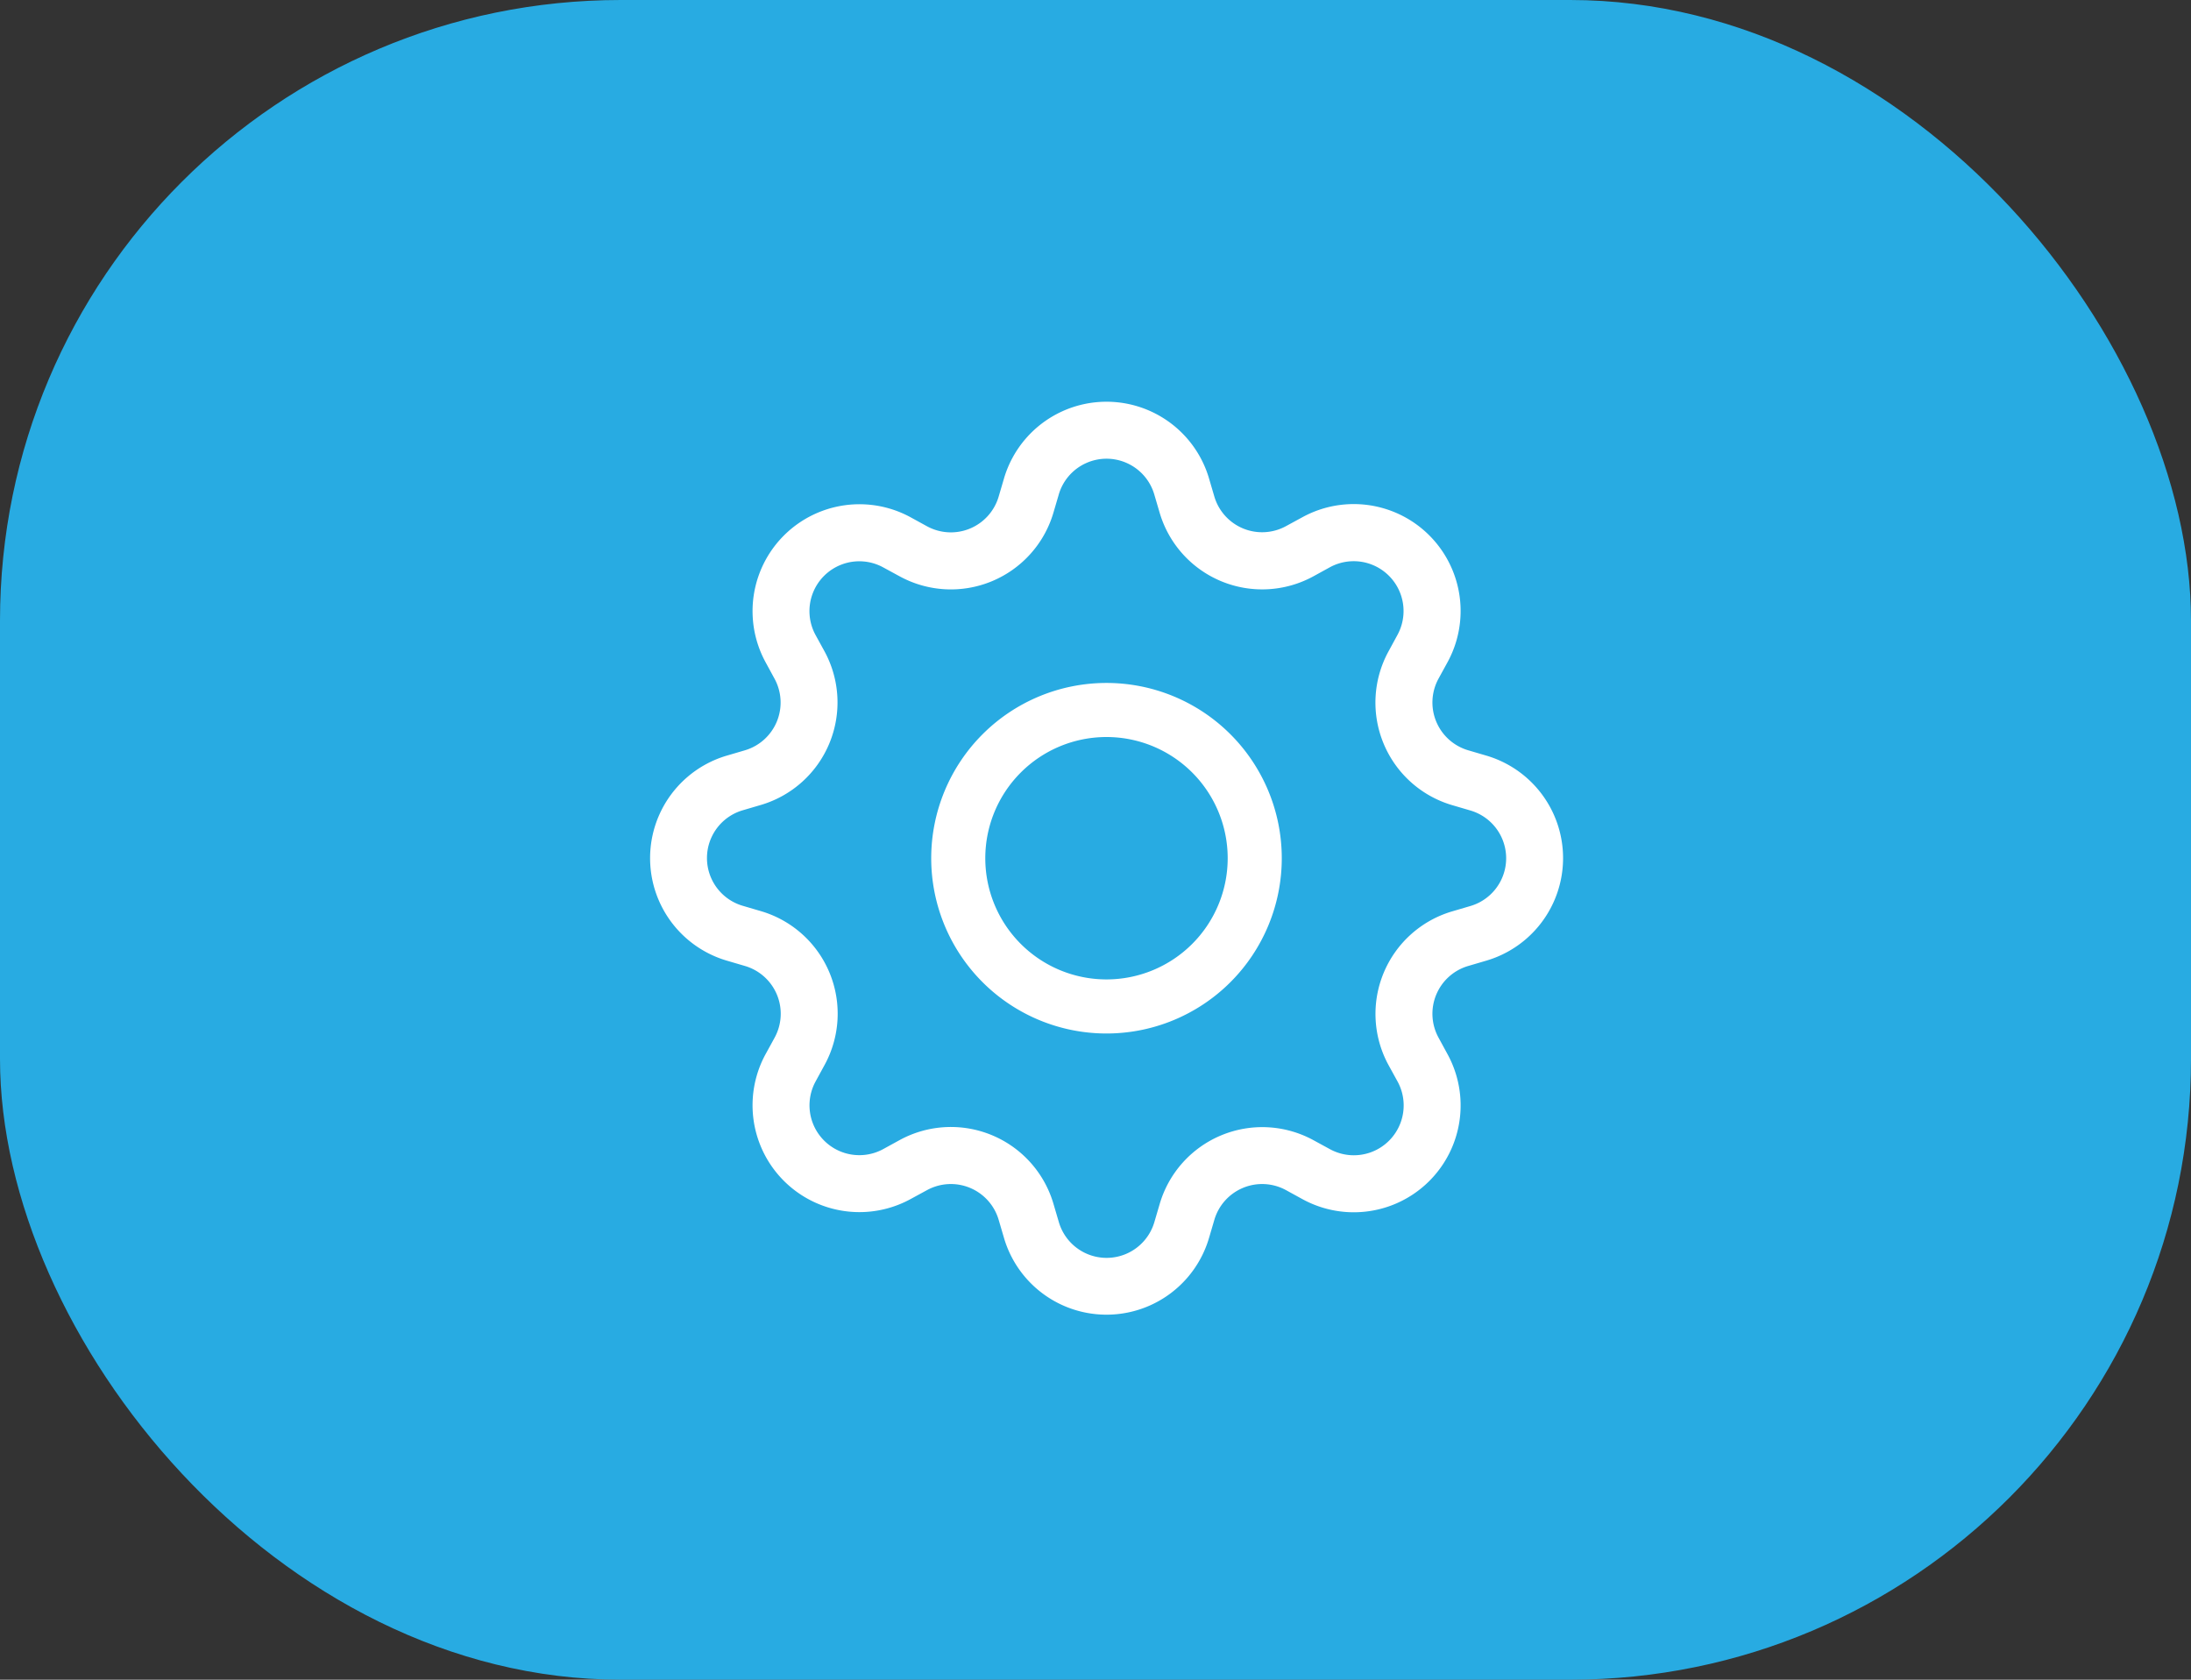 <svg xmlns="http://www.w3.org/2000/svg" width="60" height="46" viewBox="0 0 60 46">
  <rect x="0" y="0" width="60" height="46" fill="#333333" stroke="none"/>
  <g id="Group_149" data-name="Group 149" transform="translate(-240 -752)">
    <g id="Group_139" data-name="Group 139" transform="translate(-1584 292)">
      <rect id="Rectangle_59" data-name="Rectangle 59" width="60" height="46" rx="17" transform="translate(1824 460)" fill="#28abe2"/>
    </g>
    <g id="gear" transform="translate(257.801 763)">
      <path id="Path_9" data-name="Path 9" d="M9.551,4.754a4.8,4.8,0,1,0,4.8,4.8,4.8,4.8,0,0,0-4.8-4.8Zm-3.319,4.8a3.319,3.319,0,1,1,3.319,3.319A3.319,3.319,0,0,1,6.232,9.551Z" transform="translate(2.949 2.949)" fill="#fff"/>
      <path id="Path_10" data-name="Path 10" d="M15.307,2.1a2.926,2.926,0,0,0-5.613,0l-.147.5a1.364,1.364,0,0,1-1.961.813l-.456-.25A2.927,2.927,0,0,0,3.161,7.13l.248.456A1.364,1.364,0,0,1,2.6,9.547l-.5.147a2.926,2.926,0,0,0,0,5.613l.5.147a1.364,1.364,0,0,1,.813,1.961l-.25.456A2.926,2.926,0,0,0,7.13,21.84l.456-.248a1.364,1.364,0,0,1,1.961.813l.147.5a2.926,2.926,0,0,0,5.613,0l.147-.5a1.364,1.364,0,0,1,1.961-.813l.456.25a2.926,2.926,0,0,0,3.969-3.971l-.248-.456a1.364,1.364,0,0,1,.813-1.961l.5-.147a2.926,2.926,0,0,0,0-5.613l-.5-.147a1.364,1.364,0,0,1-.813-1.961l.25-.456a2.927,2.927,0,0,0-3.971-3.969l-.456.248A1.364,1.364,0,0,1,15.454,2.6l-.147-.5Zm-4.114.442a1.363,1.363,0,0,1,2.616,0l.147.5a2.927,2.927,0,0,0,4.208,1.742l.455-.25a1.365,1.365,0,0,1,1.85,1.852l-.248.456a2.927,2.927,0,0,0,1.744,4.207l.5.147a1.363,1.363,0,0,1,0,2.616l-.5.147a2.927,2.927,0,0,0-1.742,4.208l.25.455a1.365,1.365,0,0,1-1.852,1.85l-.455-.248a2.927,2.927,0,0,0-4.208,1.744l-.147.5a1.363,1.363,0,0,1-2.616,0l-.147-.5A2.927,2.927,0,0,0,6.839,20.22l-.456.25a1.365,1.365,0,0,1-1.85-1.852l.248-.455a2.927,2.927,0,0,0-1.742-4.21l-.5-.147a1.363,1.363,0,0,1,0-2.616l.5-.147a2.927,2.927,0,0,0,1.742-4.2l-.25-.456a1.365,1.365,0,0,1,1.852-1.85l.456.248a2.927,2.927,0,0,0,4.207-1.742l.147-.5Z" transform="translate(0 0)" fill="#fff"/>
    </g>
  </g>
</svg>

